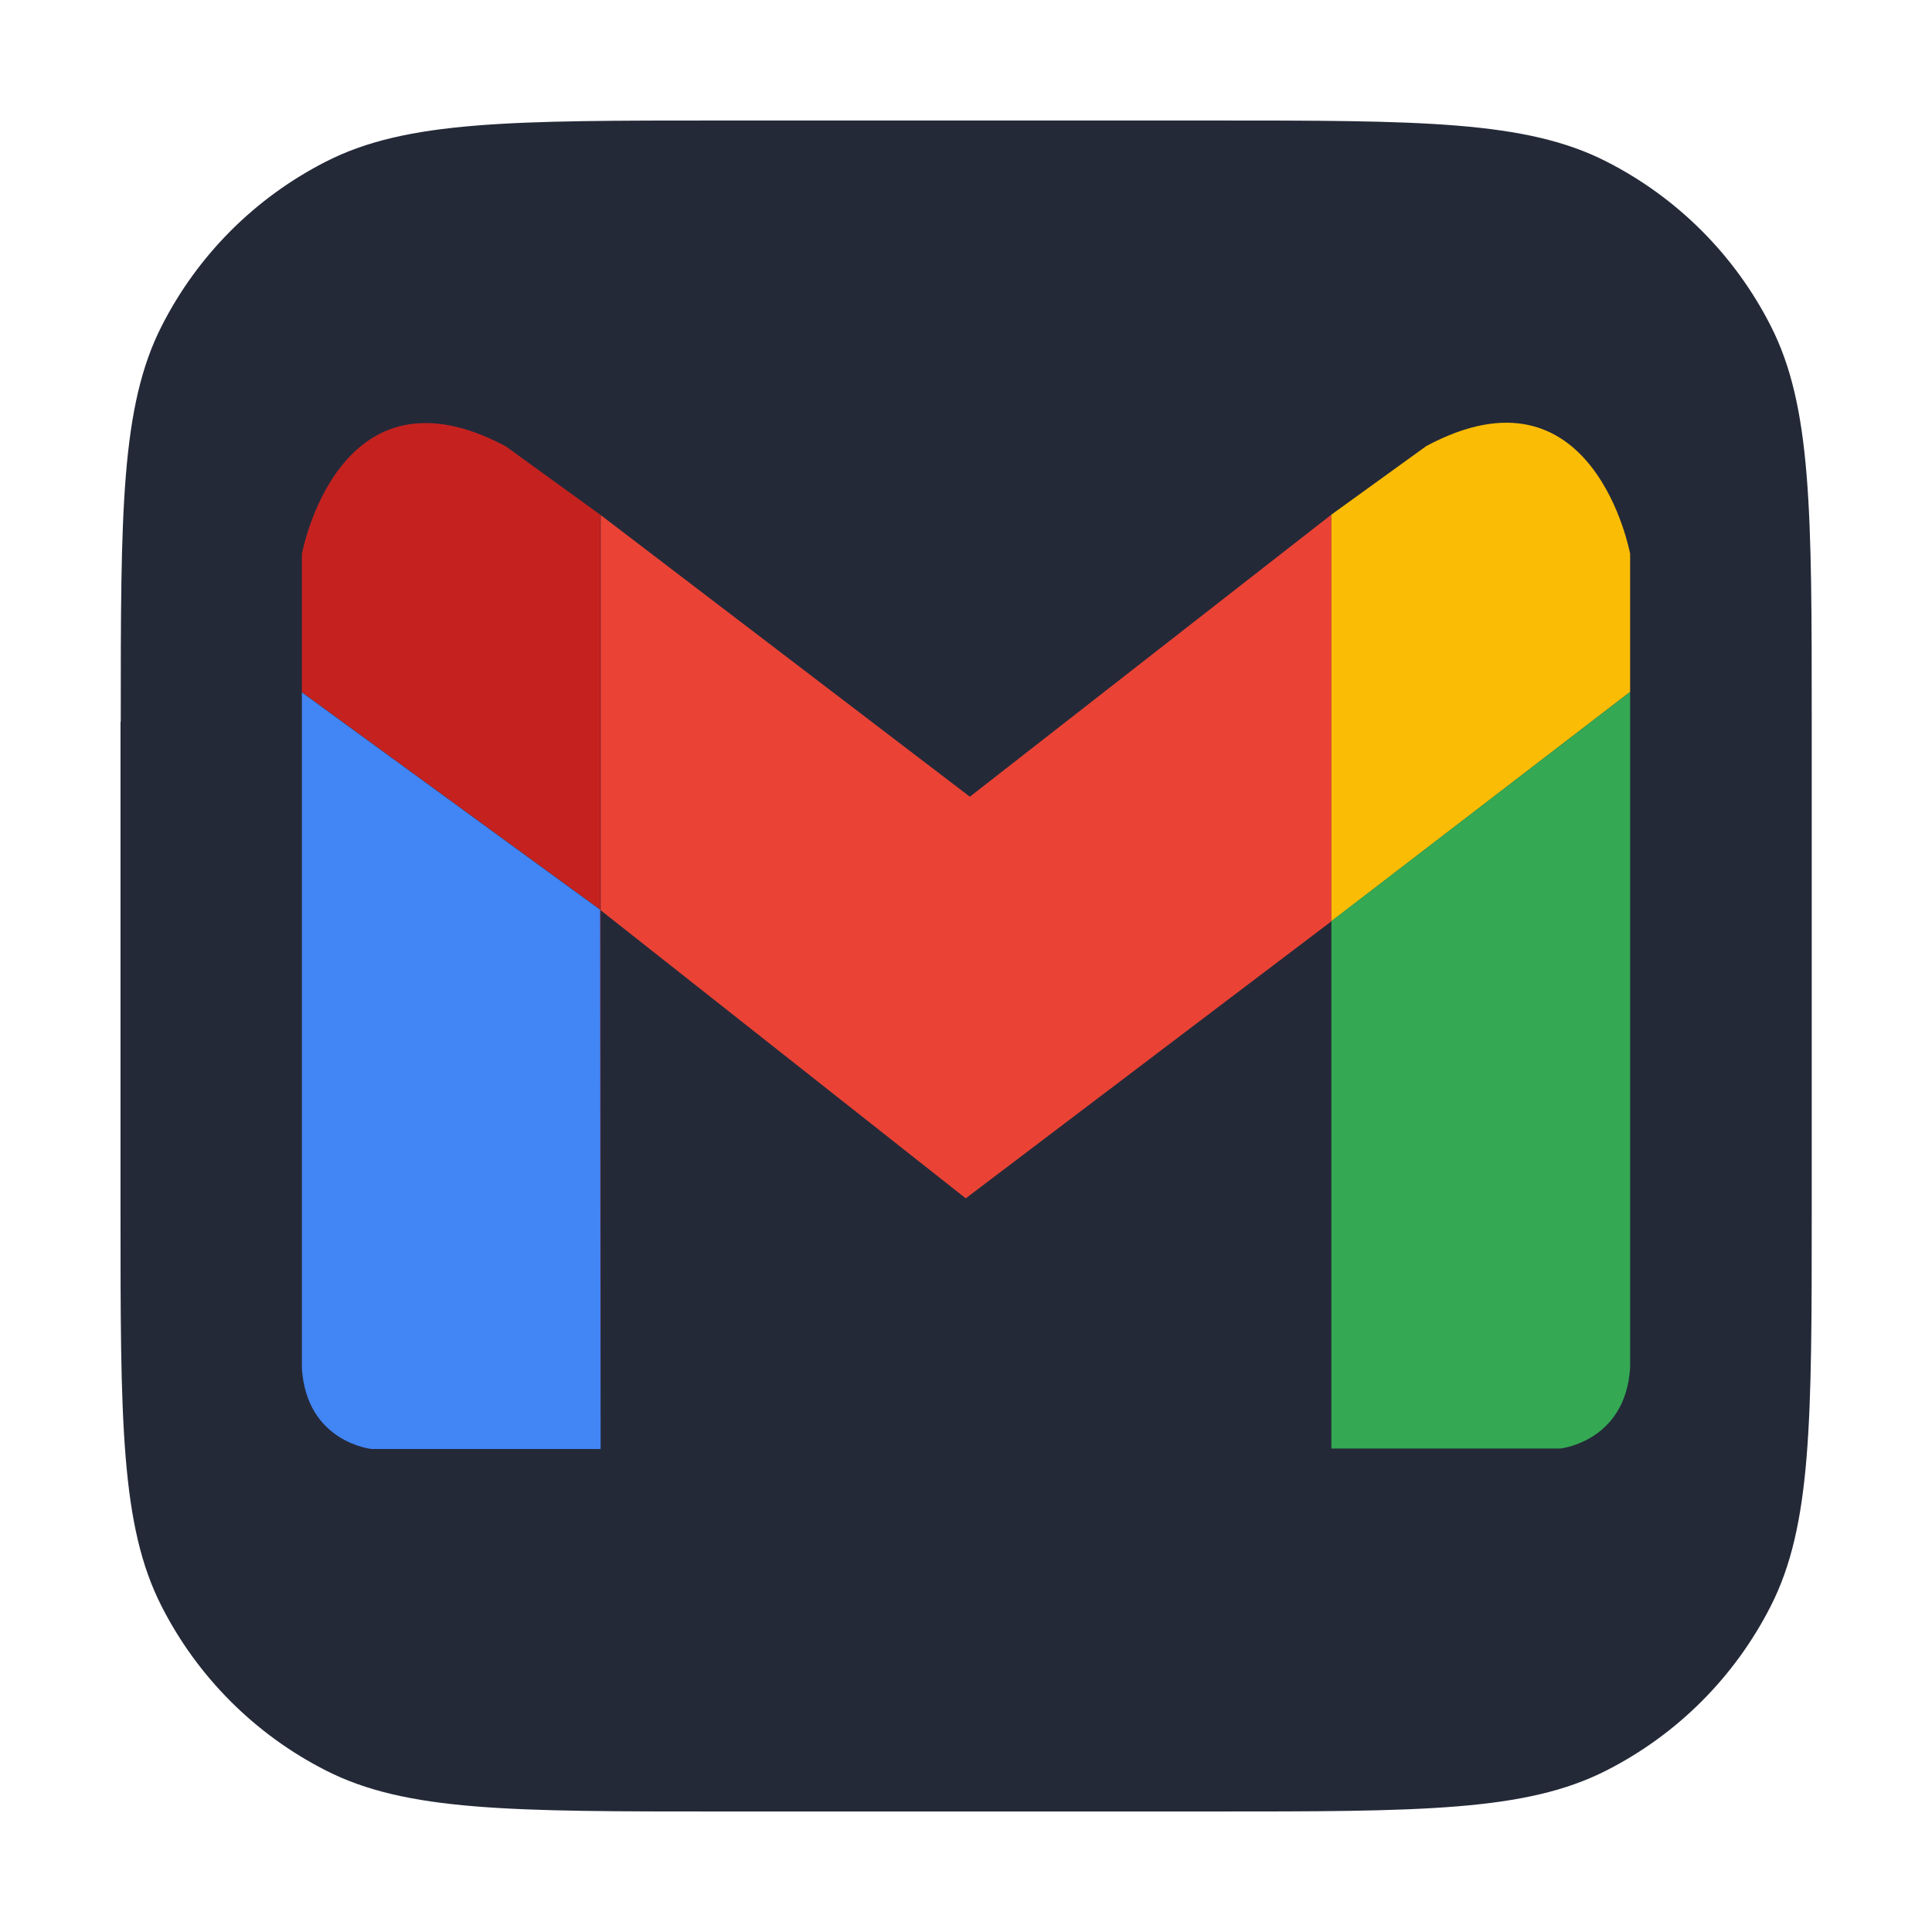 <?xml version="1.0" encoding="utf-8"?>
<!-- Generator: Adobe Illustrator 28.0.0, SVG Export Plug-In . SVG Version: 6.00 Build 0)  -->
<svg version="1.1" id="Слой_1" xmlns="http://www.w3.org/2000/svg" xmlns:xlink="http://www.w3.org/1999/xlink" x="0px" y="0px"
	 viewBox="0 0 800 800" style="enable-background:new 0 0 800 800;" xml:space="preserve">
<style type="text/css">
	.st0{fill:#242938;}
	.st1{fill:#EA4335;}
	.st2{fill:#FBBC05;}
	.st3{fill:#34A853;}
	.st4{fill:#C5221F;}
	.st5{fill:#4285F4;}
</style>
<path class="st0" d="M50,298.9c0-87.1,0-130.7,17-164c14.9-29.3,38.7-53.1,68-68c33.3-17,76.8-17,164-17h202.2
	c87.1,0,130.7,0,164,17c29.3,14.9,53.1,38.7,68,68c17,33.3,17,76.8,17,164v202.2c0,87.1,0,130.7-17,164c-14.9,29.3-38.7,53.1-68,68
	c-33.3,17-76.8,17-164,17H298.9c-87.1,0-130.7,0-164-17c-29.3-14.9-53.1-38.7-68-68c-17-33.3-17-76.8-17-164V298.9z"/>
<path class="st1" d="M551.3,213.1L401.6,329.9L248.5,213.1v0l0.2,0.2v163.6l151.2,119.3l151.4-114.7V213.1z"/>
<path class="st2" d="M590.6,184.7l-39.3,28.4v168.4l123.7-95v-57.2C675,229.3,659.9,147.6,590.6,184.7z"/>
<path class="st3" d="M551.3,381.4v218.4h94.8c0,0,27-2.8,28.9-33.5V286.5L551.3,381.4z"/>
<path class="st4" d="M248.7,600V376.8l-0.2-0.2L248.7,600z"/>
<path class="st4" d="M248.5,213.1l-39.1-28.3C140,147.8,125,229.4,125,229.4v57.2l123.5,90V213.1z"/>
<path class="st4" d="M248.5,213.1v163.6l0.2,0.2V213.3L248.5,213.1z"/>
<path class="st5" d="M125,286.7v279.8c1.9,30.8,28.9,33.5,28.9,33.5h94.8l-0.2-223.3L125,286.7z"/>
</svg>
